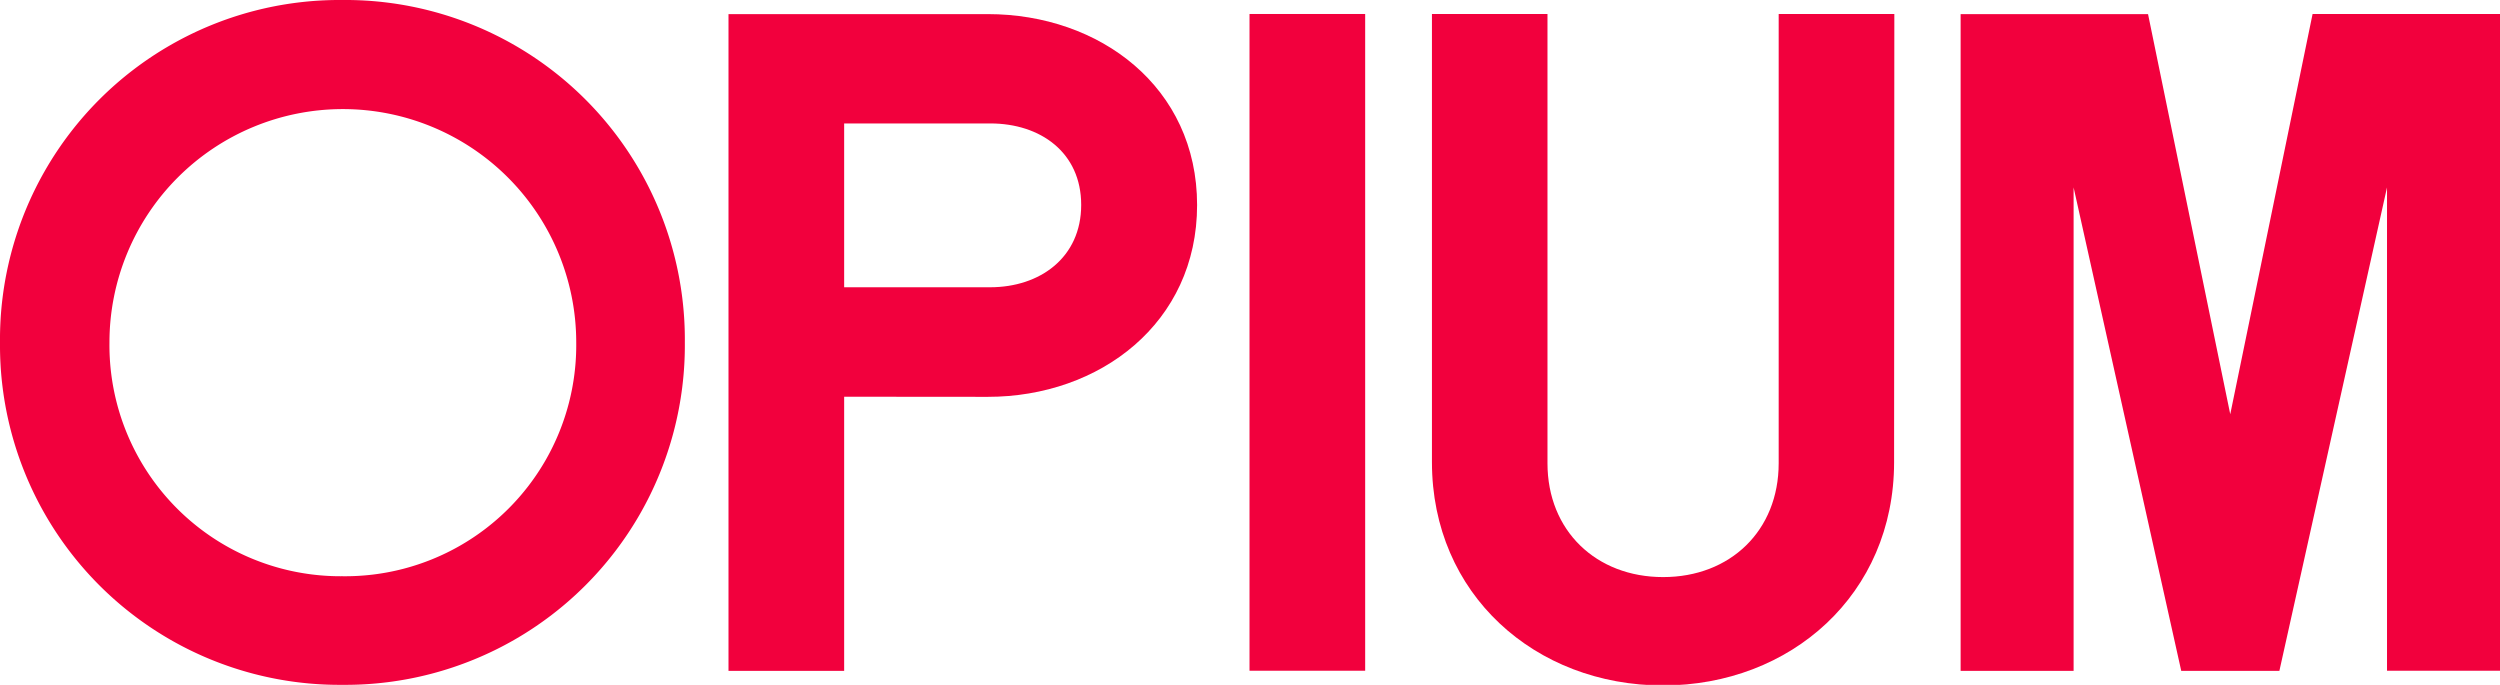 <svg xmlns="http://www.w3.org/2000/svg" width="205.56" height="56.31" viewBox="0 0 205.56 56.31"><defs><style>.cls-1{fill:#f2003d;}</style></defs><title>Asset 32</title><g id="Layer_2" data-name="Layer 2"><g id="Layer_1-2" data-name="Layer 1"><path class="cls-1" d="M28.15,0A27.92,27.92,0,0,1,56.31,28.16,27.92,27.92,0,0,1,28.15,56.31,27.92,27.92,0,0,1,0,28.16,27.92,27.92,0,0,1,28.15,0Zm0,47.38A19,19,0,0,0,47.38,28.16,19.19,19.19,0,1,0,9,28.16,19,19,0,0,0,28.15,47.38Z"/><path class="cls-1" d="M69.41,32.62V55.16H59.9v-54H81.22c9.21,0,17.21,6,17.21,15.7s-8,15.77-17.21,15.77Zm12-22.47h-12V23.62h12c4.11,0,7.49-2.45,7.49-6.77S85.54,10.15,81.43,10.15Z"/><path class="cls-1" d="M102.74,1.15h9.51v54h-9.51Z"/><path class="cls-1" d="M155.74,38c0,10.87-8.5,18.36-19,18.36s-19-7.49-19-18.36V1.15h9.5V38.09c0,5.55,4,9.36,9.51,9.36s9.5-3.81,9.5-9.36V1.15h9.51Z"/><path class="cls-1" d="M183.38,34.06l6.77-32.91h15.41v54h-9.29V15.41l-8.85,39.75h-8.07L170.5,15.41V55.16h-9.29v-54h15.41Z"/></g></g></svg>